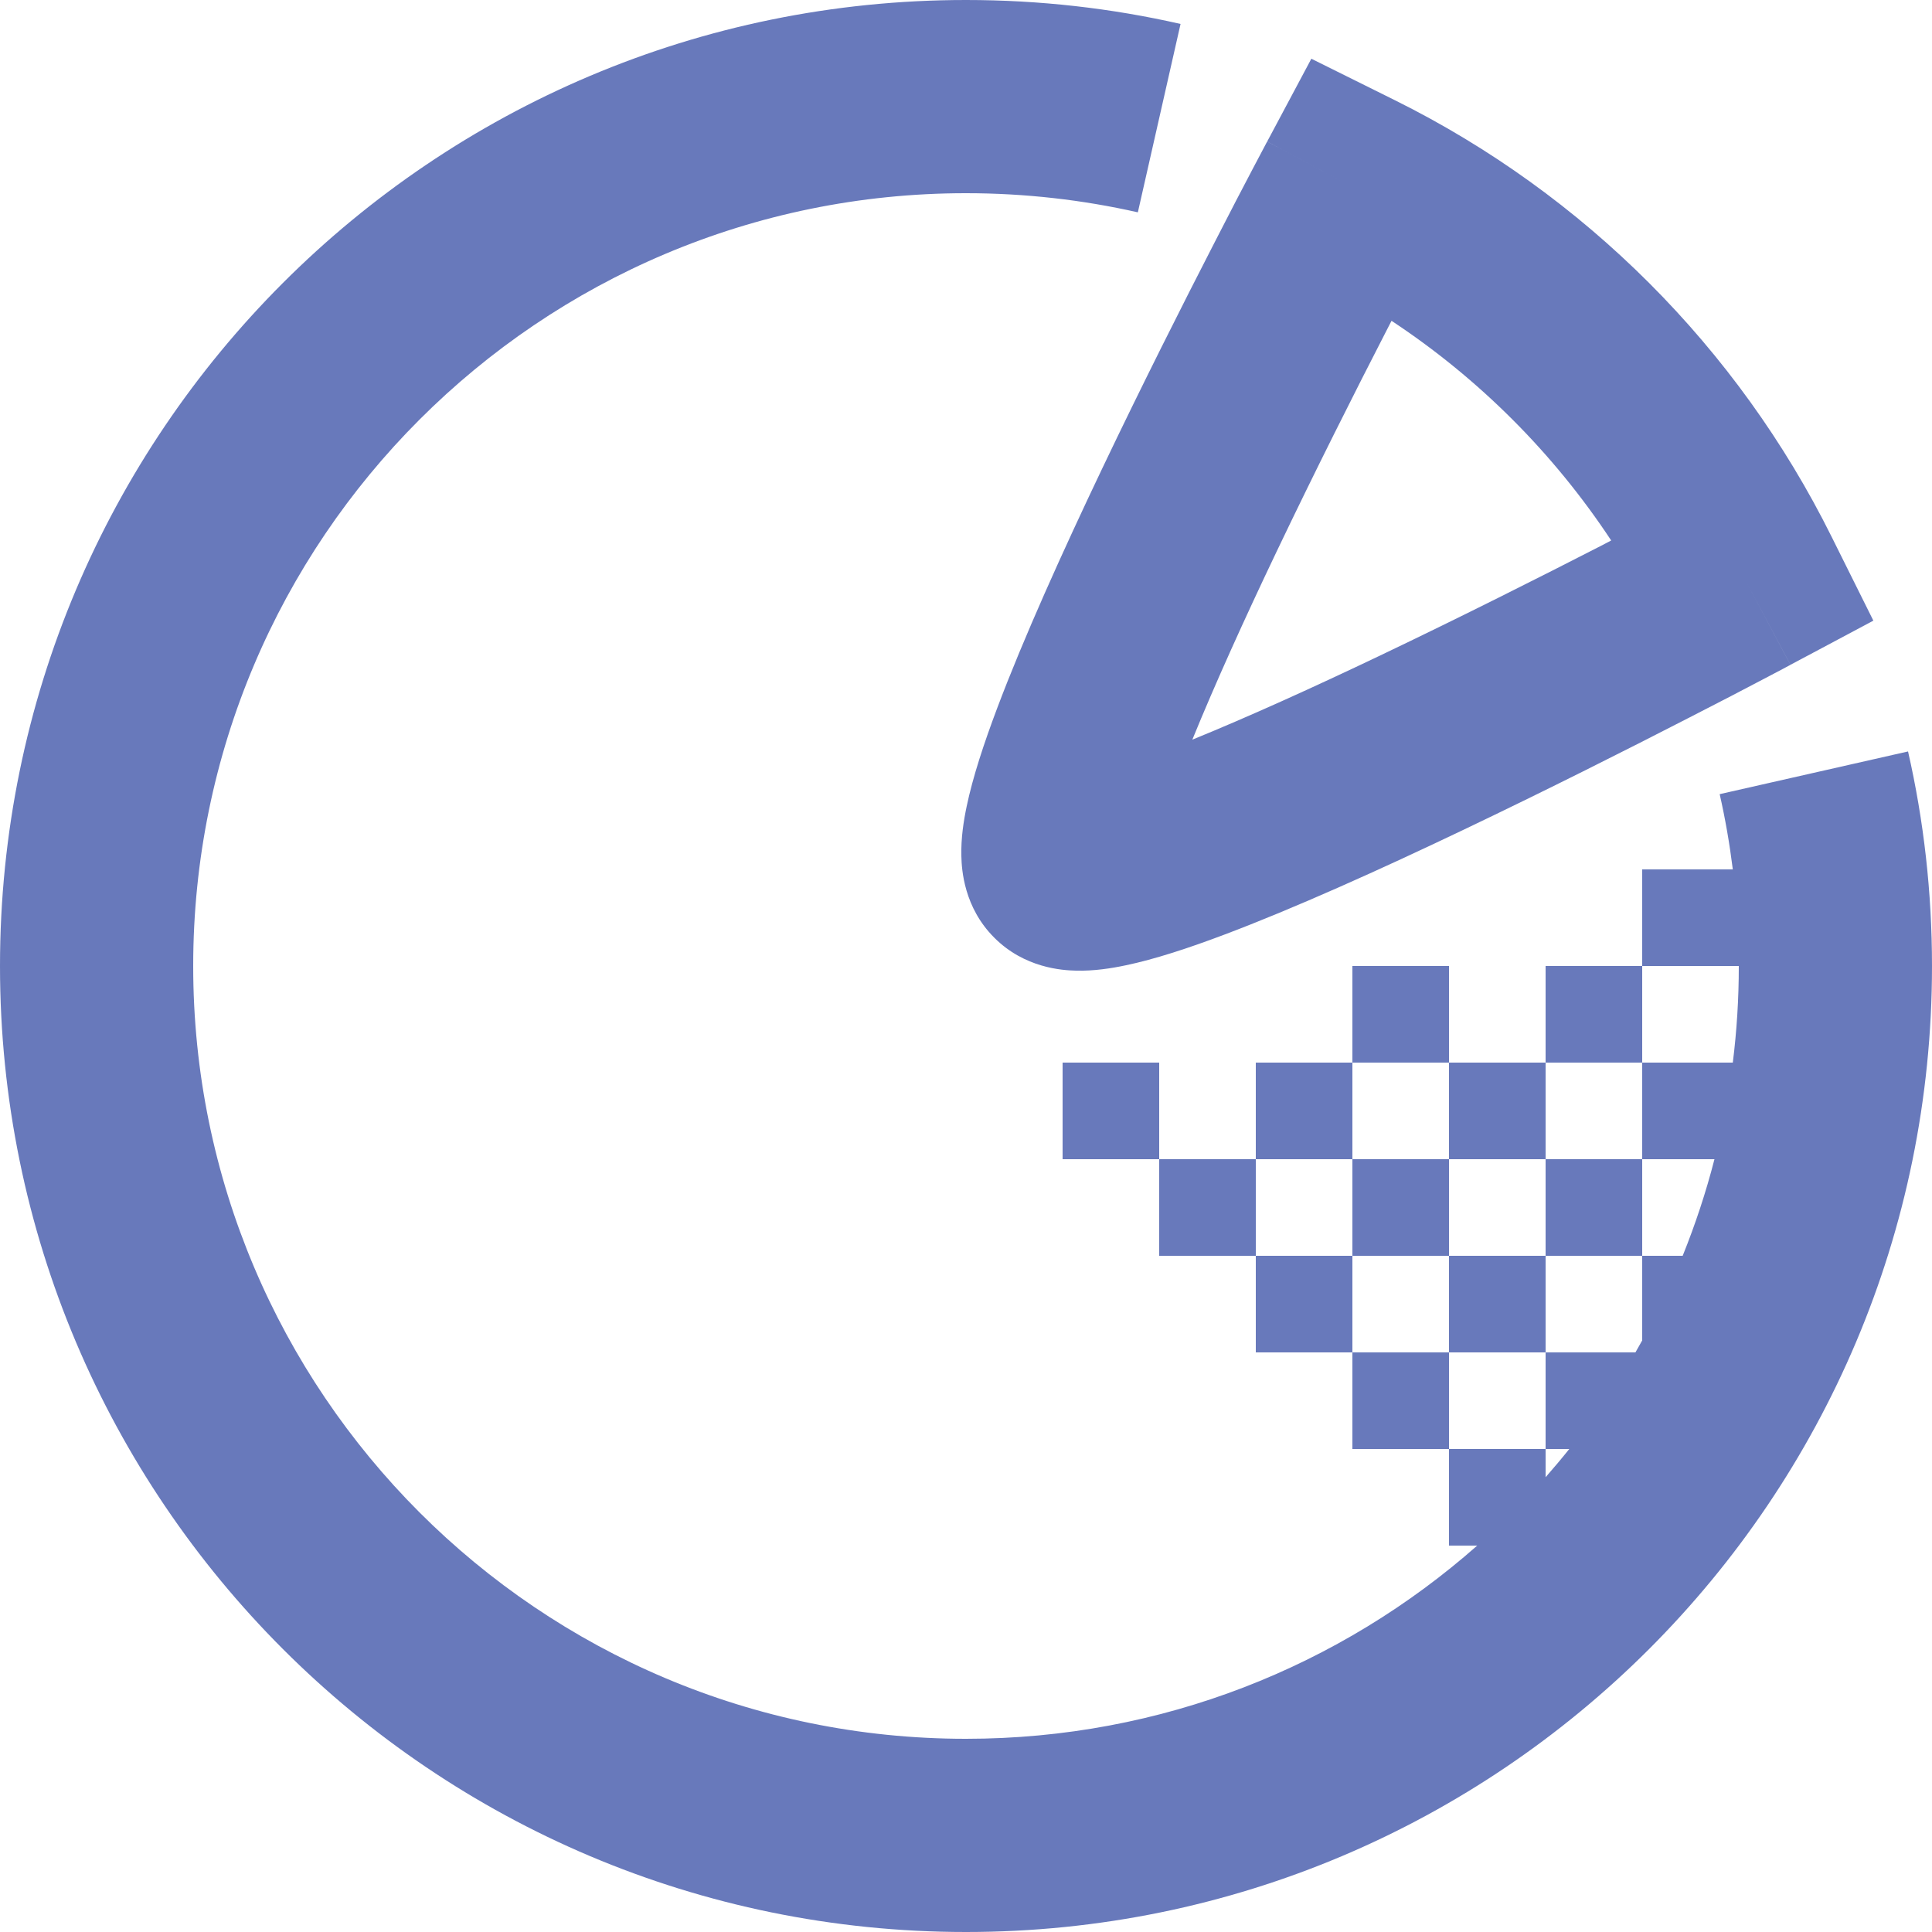 <svg width="20" height="20" viewBox="0 0 20 20" fill="none"
  xmlns="http://www.w3.org/2000/svg">
  <path fill-rule="evenodd" clip-rule="evenodd" d="M10 2C5.582 2 2 5.582 2 10C2 14.418 5.582 18 10 18C12.029 18 13.881 17.245 15.292 16H15V15H16V15.292C16.084 15.196 16.166 15.099 16.245 15H16V14H16.93C16.954 13.959 16.977 13.918 17 13.876V13H17.419C17.549 12.677 17.66 12.343 17.748 12H17V11H17.938C17.979 10.672 18 10.339 18 10H17V9H17.938C17.905 8.736 17.86 8.476 17.802 8.221L19.752 7.779C19.915 8.494 20 9.238 20 10C20 15.523 15.523 20 10 20C4.477 20 0 15.523 0 10C0 4.477 4.477 0 10 0C10.762 0 11.506 0.085 12.221 0.248L11.779 2.198C11.208 2.069 10.612 2 10 2ZM16 11V10H17V11H16ZM16 12V11H15V10H14V11H13V12H12V11H11V12H12V13H13V14H14V15H15V14H16V13H17V12H16ZM15 12V11H14V12H13V13H14V14H15V13H16V12H15ZM15 12V13H14V12H15ZM14.445 1.04L13.575 0.608L13.118 1.465L14 1.936C13.118 1.465 13.118 1.465 13.117 1.466L13.117 1.467L13.115 1.47L13.107 1.485L13.077 1.542L12.965 1.754C12.869 1.936 12.733 2.197 12.572 2.512C12.249 3.14 11.822 3.986 11.41 4.85C11.001 5.708 10.595 6.607 10.322 7.333C10.187 7.691 10.07 8.045 10.007 8.347C9.976 8.494 9.947 8.676 9.952 8.862C9.955 9.004 9.979 9.394 10.293 9.707C10.606 10.021 10.996 10.045 11.138 10.048C11.324 10.053 11.506 10.024 11.653 9.993C11.955 9.93 12.309 9.813 12.667 9.678C13.393 9.405 14.292 9 15.15 8.59C16.014 8.178 16.86 7.751 17.488 7.428C17.803 7.267 18.064 7.131 18.246 7.035C18.337 6.987 18.409 6.949 18.459 6.923L18.515 6.893L18.53 6.885L18.533 6.883L18.535 6.883C18.535 6.882 18.535 6.882 18.065 6L18.535 6.882L19.393 6.425L18.96 5.555C17.989 3.601 16.399 2.011 14.445 1.04ZM14.351 3.426L14.405 3.321C15.308 3.917 16.083 4.692 16.679 5.595L16.574 5.65C15.956 5.967 15.129 6.384 14.289 6.785C13.602 7.113 12.92 7.422 12.343 7.657C12.578 7.08 12.887 6.398 13.215 5.711C13.616 4.871 14.033 4.044 14.351 3.426Z" fill="#6879BB"/>
</svg>
